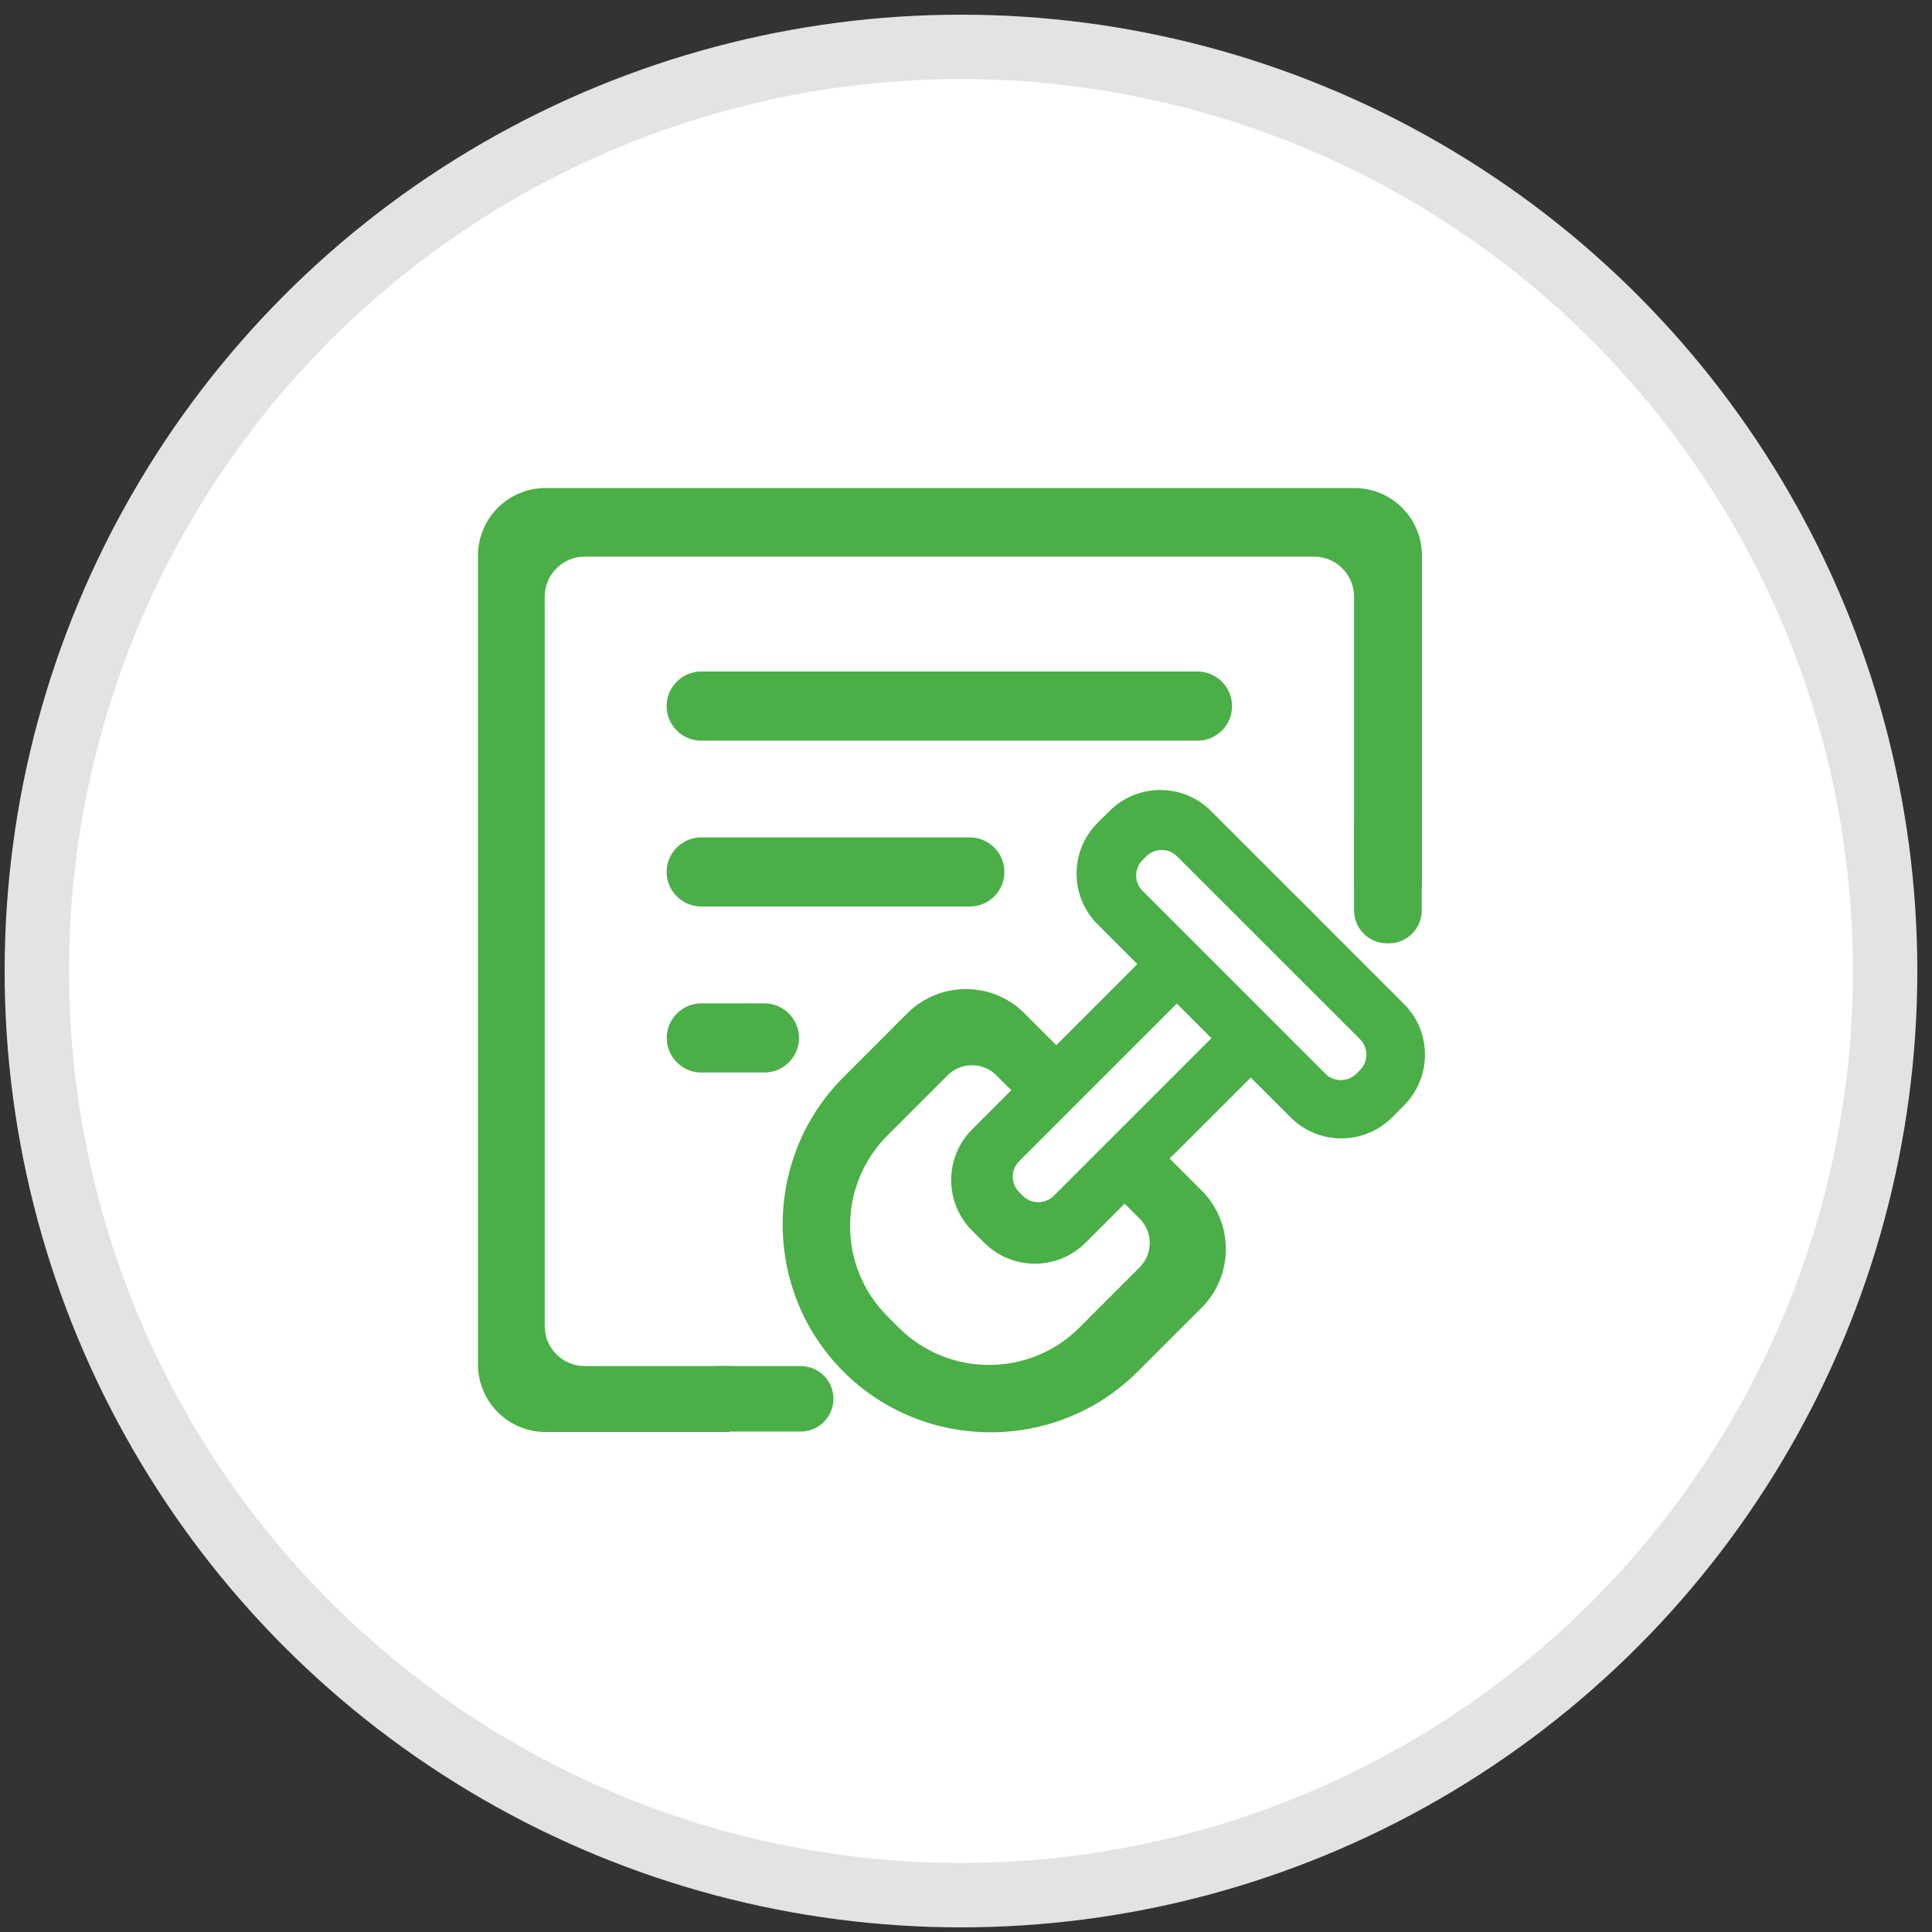 <?xml version="1.0" encoding="UTF-8"?>
<svg width="30px" height="30px" viewBox="0 0 30 30" version="1.1" xmlns="http://www.w3.org/2000/svg" xmlns:xlink="http://www.w3.org/1999/xlink">
    <rect x="0" y="0" width="30" height="30" fill="#333333" stroke="none"/>
    <title>digger</title>
    <g id="digger" stroke="none" stroke-width="1" fill="none" fill-rule="evenodd">
        <circle id="椭圆形" stroke="#E3E3E3" fill="#FFFFFF" cx="14.922" cy="15.078" r="14.35"></circle>
        <g transform="translate(7.422, 7.578)" fill-rule="nonzero">
            <path d="M1.658,13.634 C1.314,13.634 1.036,13.355 1.036,13.012 L1.036,1.687 C1.036,1.345 1.316,1.065 1.658,1.065 L12.982,1.065 C13.324,1.065 13.604,1.345 13.604,1.687 L13.604,13.012 C13.604,13.139 13.566,13.257 13.501,13.355 L14.658,13.355 L14.658,1.047 C14.658,0.471 14.187,0 13.611,0 L1.047,0 C0.471,0 0,0.471 0,1.047 L0,13.611 C0,14.187 0.471,14.658 1.047,14.658 L5.687,14.658 L5.687,13.634 L1.658,13.634 Z" id="路径" fill="#4AAF47"></path>
            <polygon id="路径" fill="#FFFFFF" points="14.593 6.188 3.905 6.188 3.905 15 15 15 15 6.188"></polygon>
            <path d="M11.174,3.923 L3.466,3.923 C3.17,3.923 2.929,3.68 2.929,3.386 C2.929,3.09 3.172,2.849 3.466,2.849 L11.172,2.849 C11.468,2.849 11.709,3.091 11.709,3.386 C11.711,3.68 11.468,3.923 11.174,3.923 L11.174,3.923 Z M7.639,6.498 L3.466,6.498 C3.17,6.498 2.929,6.256 2.929,5.962 C2.929,5.666 3.172,5.425 3.466,5.425 L7.637,5.425 C7.934,5.425 8.174,5.667 8.174,5.962 C8.176,6.256 7.934,6.498 7.639,6.498 L7.639,6.498 Z M4.448,9.076 L3.468,9.076 C3.172,9.076 2.931,8.834 2.931,8.539 C2.931,8.243 3.173,8.002 3.468,8.002 L4.448,8.002 C4.744,8.002 4.985,8.245 4.985,8.539 C4.985,8.834 4.743,9.076 4.448,9.076 Z M5.011,14.651 L3.749,14.651 C3.469,14.651 3.24,14.422 3.24,14.142 C3.24,13.863 3.469,13.634 3.749,13.634 L5.011,13.634 C5.291,13.634 5.52,13.863 5.52,14.142 C5.52,14.422 5.291,14.651 5.011,14.651 L5.011,14.651 Z M13.604,6.561 L13.604,5.255 C13.604,4.975 13.833,4.746 14.113,4.746 L14.146,4.746 C14.426,4.746 14.655,4.975 14.655,5.255 L14.655,6.561 C14.655,6.84 14.426,7.07 14.146,7.07 L14.113,7.07 C13.833,7.07 13.604,6.84 13.604,6.561 Z" id="形状" fill="#4AAF47"></path>
            <path d="M5.674,13.72 C4.417,12.463 4.417,10.406 5.674,9.15 L6.667,8.156 C7.168,7.655 7.986,7.655 8.485,8.156 L11.238,10.909 C11.738,11.41 11.738,12.228 11.238,12.727 L10.244,13.72 C8.989,14.977 6.932,14.977 5.674,13.72 Z" id="路径" fill="#4AAF47"></path>
            <path d="M6.534,13.038 L6.356,12.859 C5.585,12.089 5.585,10.827 6.356,10.056 L7.294,9.118 C7.502,8.911 7.839,8.911 8.048,9.118 L10.275,11.346 C10.483,11.554 10.483,11.891 10.275,12.1 L9.338,13.038 C8.567,13.809 7.305,13.809 6.534,13.038 L6.534,13.038 Z" id="路径" fill="#FFFFFF"></path>
            <path d="M12.974,8.179 L9.433,11.72 C9.001,12.153 8.294,12.153 7.862,11.72 L7.672,11.531 C7.24,11.099 7.24,10.392 7.672,9.96 L11.213,6.418 C11.645,5.986 12.352,5.986 12.784,6.418 L12.974,6.608 C13.406,7.042 13.406,7.747 12.974,8.179 L12.974,8.179 Z" id="路径" fill="#4AAF47"></path>
            <path d="M12.234,7.698 L8.94,10.991 C8.808,11.123 8.593,11.123 8.461,10.991 L8.403,10.933 C8.271,10.801 8.271,10.586 8.403,10.454 L11.696,7.161 C11.828,7.029 12.043,7.029 12.175,7.161 L12.233,7.219 C12.365,7.349 12.365,7.565 12.234,7.698 L12.234,7.698 Z" id="路径" fill="#FFFFFF"></path>
            <path d="M12.621,9.775 L9.619,6.773 C9.187,6.341 9.187,5.634 9.619,5.202 L9.809,5.013 C10.241,4.581 10.948,4.581 11.38,5.013 L14.381,8.014 C14.813,8.446 14.813,9.153 14.381,9.585 L14.192,9.775 C13.76,10.207 13.053,10.207 12.621,9.775 L12.621,9.775 Z" id="路径" fill="#4AAF47"></path>
            <path d="M13.159,9.096 L10.32,6.256 C10.187,6.124 10.187,5.909 10.32,5.777 L10.377,5.72 C10.509,5.587 10.724,5.587 10.856,5.72 L13.696,8.559 C13.828,8.691 13.828,8.906 13.696,9.038 L13.638,9.096 C13.506,9.226 13.292,9.226 13.159,9.096 Z" id="路径" fill="#FFFFFF"></path>
        </g>
    </g>
</svg>